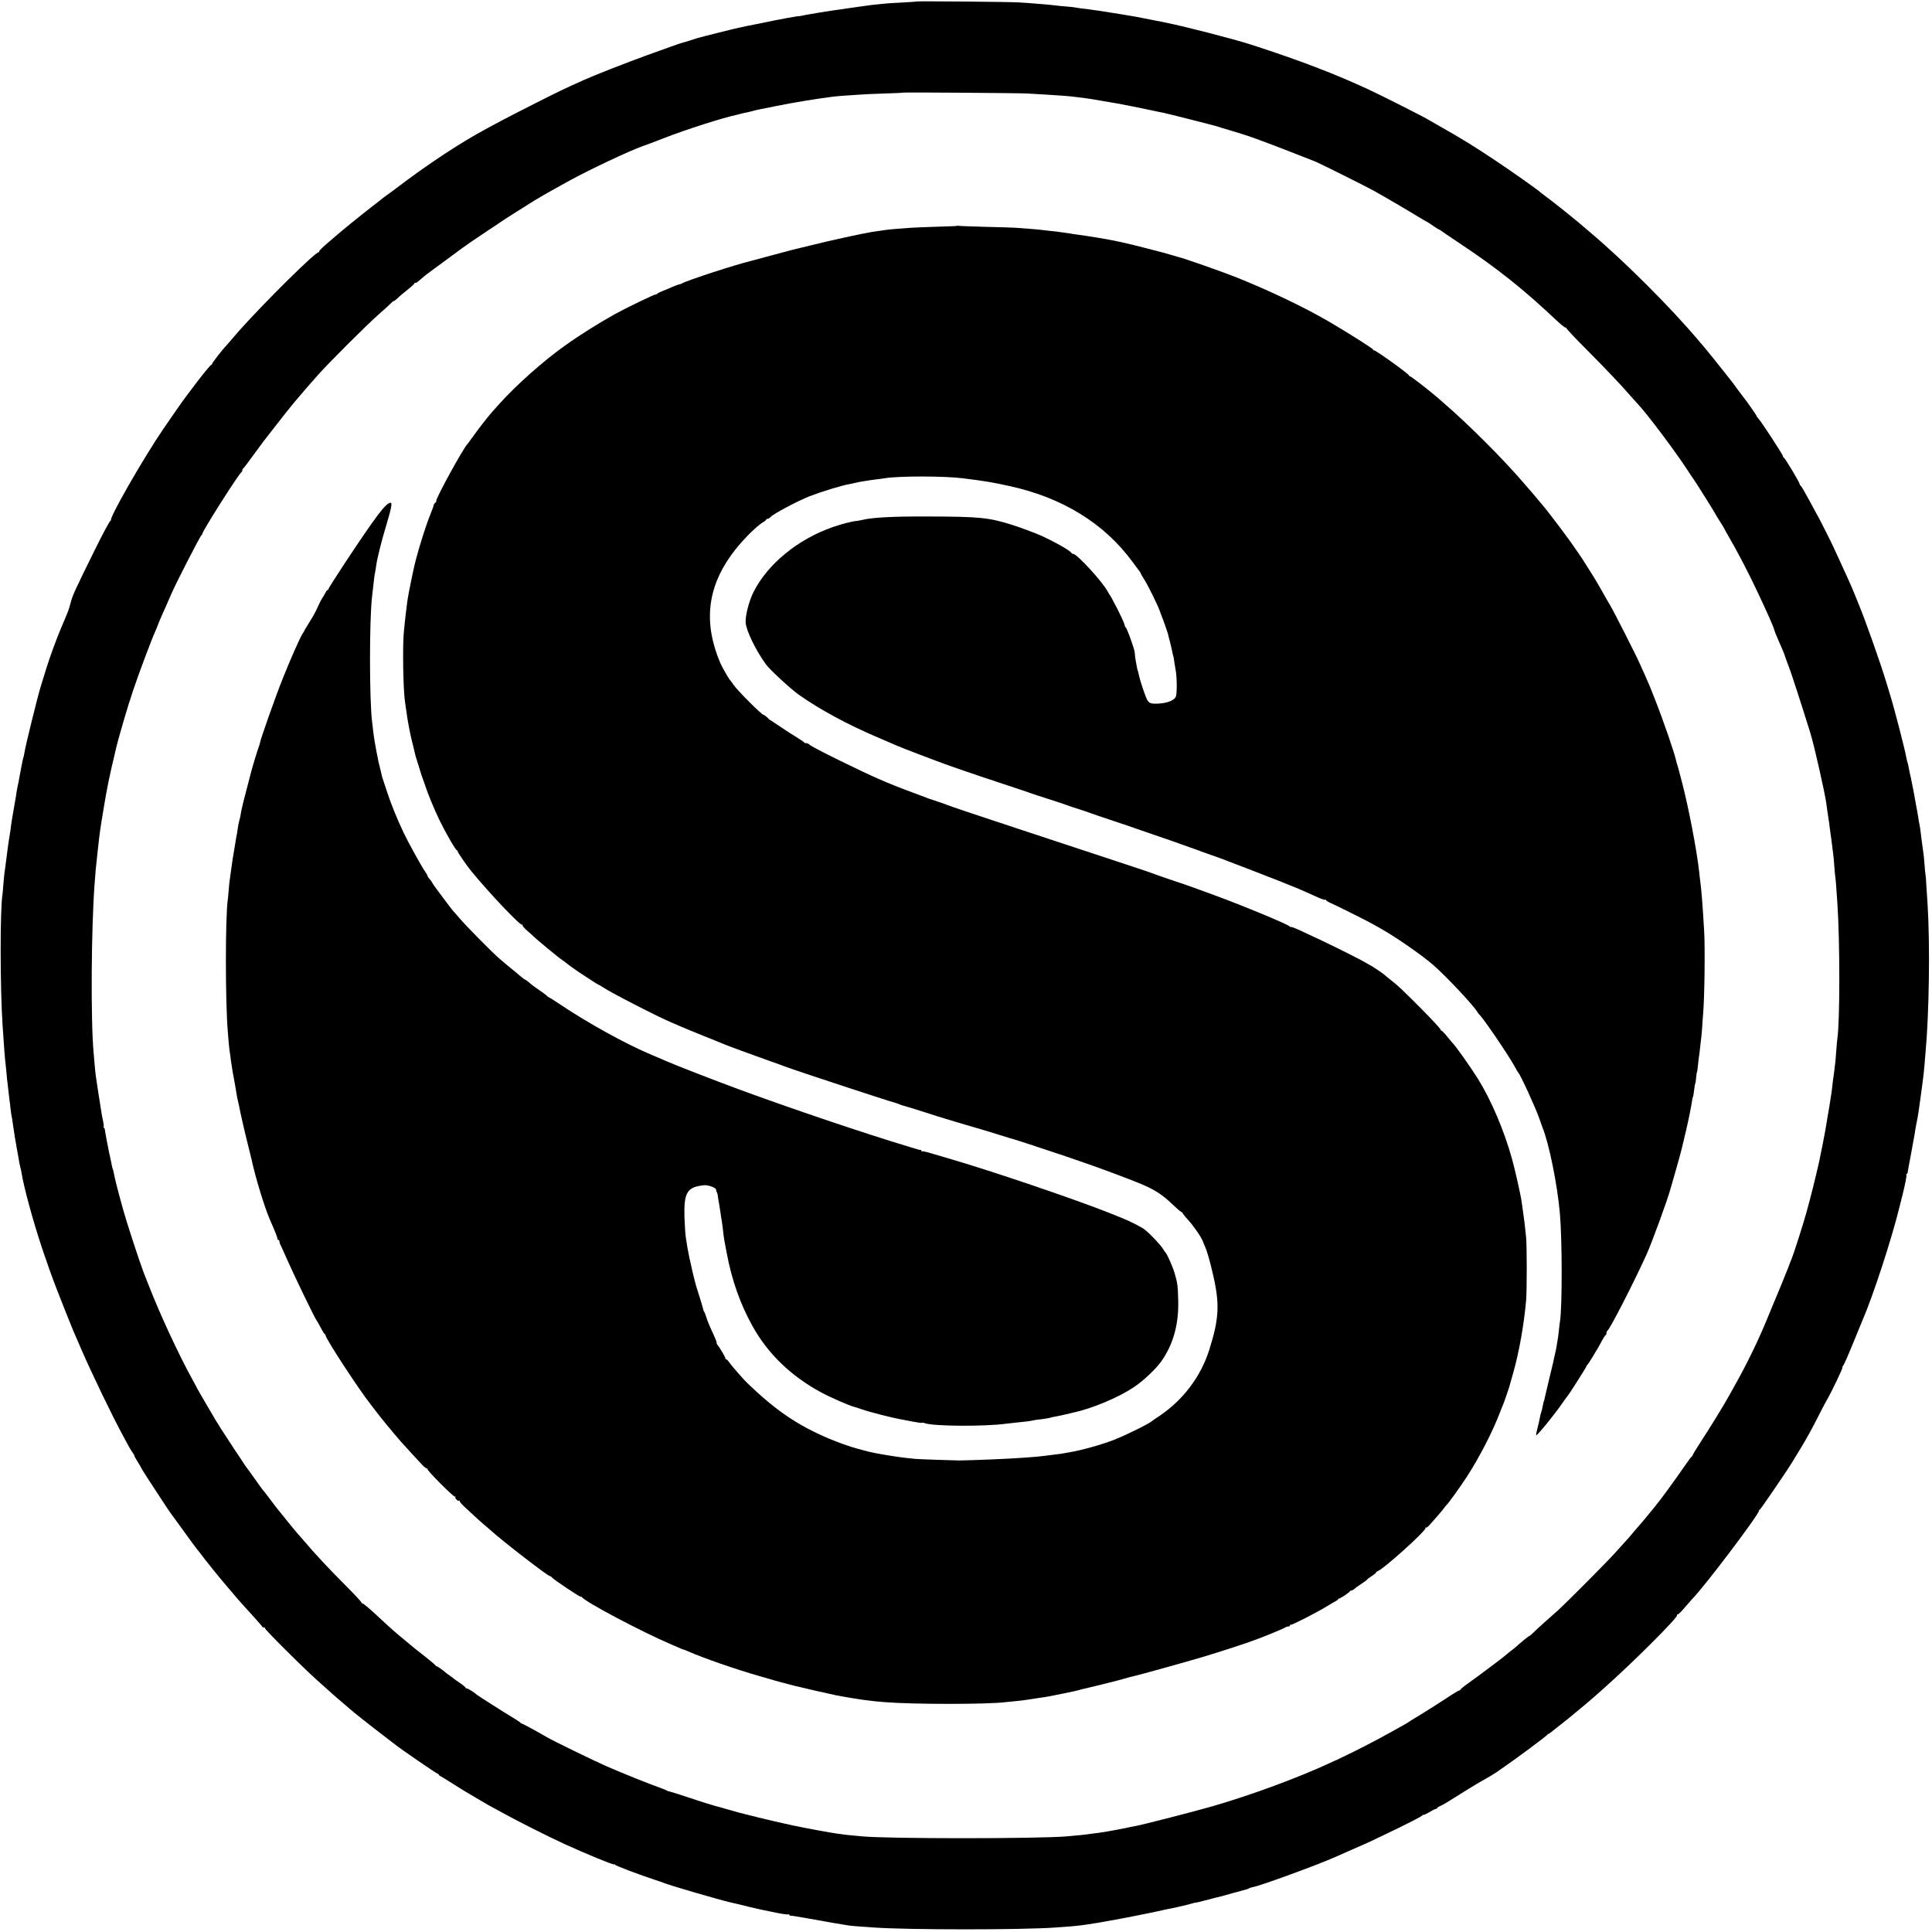 <?xml version="1.0" standalone="no"?>
<!DOCTYPE svg PUBLIC "-//W3C//DTD SVG 20010904//EN"
 "http://www.w3.org/TR/2001/REC-SVG-20010904/DTD/svg10.dtd">
<svg version="1.0" xmlns="http://www.w3.org/2000/svg"
 width="1929pt" height="1929pt" viewBox="0 0 1929 1929"
 preserveAspectRatio="xMidYMid meet">
<g transform="translate(0,1929) scale(0.1,-0.1)"
fill="#000000" stroke="none">
<path d="M9149 19275 c-2 -2 -65 -6 -139 -10 -74 -4 -148 -8 -165 -10 -124
-12 -173 -18 -189 -21 -11 -2 -56 -8 -100 -14 -45 -6 -92 -13 -106 -15 -14 -2
-44 -7 -67 -10 -80 -9 -377 -59 -393 -65 -3 -1 -9 -2 -13 -1 -10 2 -247 -42
-347 -64 -36 -8 -81 -17 -100 -20 -19 -3 -55 -11 -80 -16 -25 -6 -56 -13 -70
-15 -36 -7 -379 -93 -415 -104 -16 -5 -55 -17 -85 -27 -30 -9 -57 -18 -60 -18
-11 -2 -59 -18 -120 -40 -36 -13 -148 -54 -250 -90 -183 -66 -530 -202 -626
-246 -185 -83 -256 -117 -479 -230 -137 -70 -281 -143 -320 -164 -38 -21 -108
-58 -155 -83 -268 -143 -599 -361 -921 -607 -37 -27 -76 -57 -89 -65 -12 -8
-28 -20 -34 -25 -6 -6 -60 -48 -121 -95 -94 -72 -316 -253 -351 -285 -6 -6
-48 -41 -92 -79 -45 -38 -79 -73 -76 -78 3 -4 1 -7 -4 -6 -27 8 -525 -484
-787 -776 -5 -6 -37 -43 -70 -81 -33 -39 -62 -72 -65 -75 -33 -32 -147 -179
-143 -184 4 -3 1 -6 -5 -6 -9 0 -107 -121 -214 -265 -20 -27 -41 -54 -45 -60
-13 -15 -163 -230 -224 -320 -200 -294 -541 -889 -521 -910 4 -5 2 -6 -3 -2
-6 3 -77 -128 -167 -311 -195 -396 -213 -435 -233 -511 -18 -69 -18 -71 -95
-251 -47 -111 -113 -292 -148 -405 -17 -55 -43 -138 -57 -185 -31 -102 -151
-587 -160 -650 -4 -24 -9 -48 -11 -51 -4 -7 -28 -128 -40 -198 -6 -38 -10 -56
-18 -91 -3 -14 -8 -41 -11 -60 -2 -19 -7 -48 -10 -65 -26 -146 -46 -265 -50
-310 -3 -21 -13 -88 -19 -120 -2 -11 -7 -47 -11 -80 -4 -33 -9 -69 -10 -80 -2
-11 -6 -45 -10 -75 -4 -30 -8 -66 -11 -80 -2 -14 -6 -61 -10 -105 -3 -44 -7
-91 -9 -104 -25 -149 -24 -921 0 -1296 15 -229 25 -360 30 -390 1 -11 6 -56
10 -100 4 -44 8 -91 11 -105 2 -14 6 -50 9 -80 3 -30 8 -68 10 -85 3 -16 7
-55 10 -85 4 -30 8 -62 10 -70 3 -8 9 -46 14 -85 17 -115 21 -145 42 -260 11
-60 22 -119 23 -130 2 -11 6 -29 9 -40 4 -11 9 -36 12 -55 22 -140 115 -482
201 -740 19 -58 38 -112 41 -120 4 -8 7 -17 7 -20 2 -8 56 -162 73 -205 8 -22
19 -49 23 -60 40 -105 157 -399 175 -440 7 -16 43 -97 78 -180 99 -228 303
-653 410 -850 18 -33 46 -85 62 -115 17 -30 36 -61 42 -68 7 -7 13 -18 13 -23
0 -6 16 -35 35 -65 19 -30 35 -57 35 -60 0 -2 21 -37 47 -77 88 -136 234 -359
244 -371 5 -6 65 -89 134 -184 68 -95 130 -179 137 -186 7 -8 22 -26 33 -42
33 -45 184 -234 249 -309 33 -38 67 -79 76 -89 28 -35 112 -130 199 -224 47
-52 87 -98 89 -103 2 -5 10 -9 18 -9 9 0 13 -4 10 -8 -2 -4 89 -100 202 -212
202 -200 274 -268 401 -380 34 -30 72 -64 84 -75 12 -11 51 -45 87 -75 36 -30
67 -57 70 -60 15 -16 222 -180 325 -258 66 -51 125 -96 130 -100 50 -41 416
-292 425 -292 6 0 10 -3 10 -8 0 -4 9 -12 20 -17 11 -6 66 -39 122 -75 56 -36
110 -69 120 -75 9 -5 59 -35 110 -65 50 -30 104 -62 119 -70 15 -8 92 -50 171
-93 137 -76 445 -230 593 -298 215 -98 486 -210 496 -204 4 3 9 1 11 -4 3 -9
257 -105 388 -147 41 -14 84 -28 95 -33 55 -24 561 -171 675 -197 26 -5 33 -7
180 -43 69 -16 136 -32 150 -34 14 -3 72 -15 128 -26 57 -12 108 -18 113 -15
5 3 9 1 9 -4 0 -5 6 -9 13 -9 13 0 52 -6 177 -28 121 -21 133 -23 203 -36 34
-6 71 -13 82 -14 11 -2 35 -6 53 -9 72 -13 91 -15 177 -21 50 -4 113 -8 140
-10 330 -24 1471 -25 1815 0 188 13 236 18 320 31 52 8 104 16 115 18 11 2 38
7 60 11 88 15 205 37 295 55 52 11 106 22 120 24 14 3 59 12 100 21 41 9 84
18 95 21 11 2 32 6 47 9 48 9 203 46 218 52 8 3 18 6 22 5 4 -1 50 10 103 24
53 14 105 27 116 30 29 6 46 11 164 44 61 17 118 33 128 35 9 2 23 7 30 12 6
4 22 9 35 11 62 8 653 224 827 302 22 10 96 43 165 73 180 78 200 88 460 214
129 63 236 119 238 124 2 5 10 9 18 9 7 0 36 14 62 30 27 17 54 30 61 30 6 0
11 4 11 8 0 4 12 13 28 19 34 15 74 39 243 146 74 46 165 101 203 121 38 21
95 55 125 76 149 104 187 131 331 238 85 63 160 121 166 128 6 8 14 14 17 14
4 0 15 7 24 15 10 8 47 37 83 66 36 28 74 58 85 67 170 140 221 183 259 217 6
6 49 44 96 85 280 247 746 712 734 732 -3 4 -1 8 4 8 11 0 37 26 91 90 25 29
50 58 56 64 120 120 668 845 668 883 0 7 3 10 6 8 5 -3 280 400 326 477 6 9
47 77 92 151 45 74 113 197 151 273 38 76 83 162 99 190 45 74 165 326 159
331 -3 3 0 11 7 17 7 7 50 104 96 217 46 112 89 218 96 234 106 243 291 810
370 1132 15 59 29 115 31 123 27 108 43 193 39 201 -4 5 -2 9 3 9 5 0 9 6 9
13 0 6 16 95 36 197 19 102 35 192 36 200 0 8 7 48 15 88 8 40 18 92 21 115 3
23 12 87 20 142 8 55 17 123 20 150 3 28 8 64 10 80 2 17 7 62 10 100 3 39 8
93 10 120 37 400 46 1087 21 1485 -2 30 -7 107 -11 170 -3 63 -8 122 -10 130
-2 8 -7 55 -10 104 -4 48 -8 98 -11 110 -2 11 -6 41 -9 66 -3 25 -8 59 -10 75
-2 17 -7 53 -10 80 -4 28 -8 57 -10 65 -3 8 -7 33 -10 55 -8 52 -14 84 -20
115 -3 14 -8 41 -11 60 -3 19 -12 67 -19 105 -8 39 -16 81 -19 95 -2 14 -9 45
-15 70 -5 25 -13 60 -16 79 -3 19 -8 37 -10 41 -2 4 -7 22 -10 41 -16 92 -128
523 -170 654 -7 22 -22 74 -35 115 -53 176 -211 623 -271 765 -7 17 -13 32
-14 35 -1 3 -9 22 -18 44 -9 21 -17 40 -17 42 0 6 -115 262 -161 359 -23 50
-43 92 -44 95 -1 7 -134 271 -145 290 -5 8 -46 82 -90 165 -44 82 -85 152 -91
156 -6 3 -10 10 -10 15 2 13 -148 264 -158 264 -4 0 -8 6 -8 13 0 15 -220 353
-249 381 -10 11 -17 20 -14 20 4 1 -105 158 -133 191 -4 6 -32 42 -61 81 -28
40 -65 89 -82 109 -62 80 -248 311 -266 330 -10 11 -26 29 -35 41 -284 336
-738 790 -1073 1073 -47 40 -105 90 -130 111 -25 21 -85 70 -135 110 -49 39
-97 77 -105 83 -9 7 -42 33 -75 57 -33 25 -62 47 -65 50 -16 18 -282 206 -444
314 -219 146 -332 216 -558 344 -51 29 -100 57 -108 62 -43 28 -465 241 -600
304 -334 156 -697 295 -1180 451 -173 56 -692 189 -850 219 -14 3 -81 16 -150
30 -149 30 -151 30 -310 56 -150 25 -280 44 -375 55 -27 3 -57 8 -65 10 -8 2
-49 6 -90 10 -41 3 -88 7 -105 10 -16 2 -59 7 -95 10 -36 3 -96 8 -135 11 -38
3 -104 8 -145 10 -96 6 -1017 14 -1021 9z m1116 -919 c44 -3 127 -8 185 -11
167 -10 220 -14 305 -25 117 -14 139 -18 323 -50 31 -6 68 -12 82 -14 57 -10
242 -47 330 -66 52 -11 106 -23 120 -25 35 -6 499 -124 535 -135 17 -6 77 -24
135 -41 188 -55 288 -91 710 -256 63 -24 131 -51 150 -59 52 -23 507 -249 570
-285 138 -77 319 -183 505 -296 11 -7 27 -15 35 -19 8 -4 36 -23 62 -41 26
-18 50 -33 53 -33 3 0 11 -5 18 -10 7 -6 90 -62 186 -126 383 -255 637 -457
984 -784 38 -36 75 -64 81 -62 6 2 8 1 5 -3 -4 -3 88 -102 205 -218 199 -201
340 -349 438 -462 24 -27 52 -59 63 -70 97 -102 381 -479 511 -680 21 -33 41
-62 44 -65 8 -7 230 -361 230 -366 0 -2 20 -35 45 -74 25 -39 45 -72 45 -75 0
-2 13 -26 29 -53 93 -158 206 -375 301 -577 94 -199 157 -342 164 -370 4 -16
23 -65 43 -109 52 -118 51 -116 73 -181 12 -33 25 -69 30 -80 17 -40 125 -373
208 -640 3 -11 7 -24 9 -30 35 -110 145 -597 158 -698 1 -12 6 -42 9 -67 14
-89 24 -159 31 -220 3 -25 8 -56 10 -70 2 -14 7 -50 10 -80 3 -30 8 -66 10
-80 2 -14 7 -65 10 -114 4 -50 8 -98 10 -108 3 -15 7 -57 20 -253 26 -380 26
-1187 0 -1355 -2 -14 -7 -63 -10 -110 -3 -47 -8 -98 -9 -115 -6 -55 -17 -140
-21 -165 -2 -14 -7 -50 -10 -81 -3 -31 -8 -67 -10 -80 -3 -13 -7 -41 -10 -64
-3 -22 -14 -89 -25 -150 -10 -60 -21 -126 -24 -145 -4 -29 -49 -255 -61 -310
-34 -153 -84 -356 -130 -520 -26 -97 -129 -419 -145 -455 -5 -11 -21 -51 -35
-90 -23 -61 -124 -306 -160 -390 -7 -16 -33 -79 -58 -140 -84 -205 -202 -447
-320 -655 -11 -19 -34 -60 -50 -90 -51 -92 -195 -328 -284 -463 -45 -70 -83
-132 -83 -136 0 -5 -4 -11 -8 -13 -4 -1 -33 -39 -63 -83 -114 -165 -245 -345
-308 -421 -14 -17 -33 -40 -41 -50 -33 -42 -107 -129 -133 -158 -16 -17 -38
-44 -50 -59 -12 -15 -40 -47 -62 -71 -22 -24 -74 -81 -115 -127 -84 -93 -473
-484 -566 -569 -33 -30 -94 -84 -135 -120 -41 -36 -91 -82 -111 -103 -21 -20
-38 -34 -38 -31 0 4 -111 -86 -130 -106 -3 -3 -25 -21 -50 -40 -25 -19 -47
-37 -50 -41 -9 -11 -293 -224 -377 -283 -46 -32 -83 -63 -83 -68 0 -6 -3 -9
-6 -5 -3 3 -65 -34 -137 -82 -73 -48 -184 -119 -247 -157 -63 -38 -117 -71
-120 -74 -3 -3 -16 -11 -29 -19 -227 -128 -368 -203 -531 -284 -91 -44 -167
-81 -170 -82 -3 0 -32 -13 -65 -29 -309 -144 -779 -318 -1170 -431 -160 -47
-703 -186 -775 -199 -14 -2 -61 -11 -105 -21 -110 -22 -230 -43 -295 -50 -30
-4 -66 -8 -80 -11 -23 -3 -62 -7 -195 -19 -276 -25 -1804 -25 -2050 0 -22 2
-65 6 -95 9 -30 2 -71 7 -90 10 -19 3 -53 7 -75 10 -35 4 -314 55 -385 71 -14
3 -34 7 -45 9 -59 12 -298 67 -347 80 -31 9 -67 18 -80 20 -48 11 -175 45
-227 61 -30 9 -62 18 -70 20 -37 8 -197 57 -341 106 -85 28 -162 52 -170 53
-8 0 -17 4 -20 7 -3 3 -34 16 -70 29 -104 36 -394 153 -535 215 -128 56 -546
260 -595 290 -68 41 -241 135 -249 135 -5 0 -11 3 -13 8 -1 4 -32 25 -68 46
-87 52 -364 229 -370 235 -17 19 -98 69 -104 64 -3 -3 -6 -2 -6 4 0 5 -26 27
-58 49 -31 21 -59 41 -62 44 -3 3 -21 17 -40 30 -19 13 -37 27 -40 30 -12 12
-85 65 -88 62 -2 -2 -11 6 -20 16 -9 10 -60 52 -112 93 -52 41 -100 78 -106
84 -6 5 -33 28 -60 50 -130 107 -138 114 -330 292 -61 56 -115 99 -118 95 -4
-4 -6 -2 -4 3 1 6 -69 82 -157 170 -184 185 -298 307 -420 450 -33 39 -63 72
-66 75 -5 4 -165 201 -213 262 -10 12 -43 57 -74 98 -32 41 -59 77 -63 80 -3
3 -39 52 -79 110 -41 58 -77 107 -80 110 -3 3 -9 12 -15 21 -5 9 -53 81 -106
160 -52 79 -112 171 -133 204 -20 33 -41 67 -47 75 -25 41 -189 322 -189 324
0 2 -21 41 -46 87 -135 243 -330 663 -438 942 -14 37 -37 96 -52 132 -41 107
-170 501 -204 625 -17 63 -37 138 -45 165 -16 58 -33 129 -41 165 -3 14 -7 36
-10 49 -3 14 -7 28 -9 31 -2 4 -7 22 -10 41 -3 19 -11 54 -16 79 -6 25 -13 56
-15 70 -3 14 -11 60 -20 102 -8 43 -16 87 -17 98 -1 11 -5 20 -10 20 -4 0 -6
4 -2 9 3 5 0 31 -6 58 -6 26 -15 73 -19 103 -23 143 -39 249 -45 290 -3 25 -8
56 -10 70 -2 14 -7 59 -10 100 -4 41 -8 93 -10 115 -30 317 -24 1257 10 1695
11 144 12 161 19 215 3 28 10 95 16 150 15 136 20 176 56 390 31 190 61 336
110 538 2 9 6 25 8 35 23 105 122 443 173 592 60 180 190 525 223 595 5 11 19
44 30 74 12 30 29 73 40 95 10 23 30 68 45 101 14 33 36 83 48 110 55 125 288
578 300 583 4 2 7 7 7 12 0 26 369 608 393 618 4 2 7 10 7 17 0 7 3 15 8 17 4
2 49 60 99 130 51 70 99 135 107 145 8 10 50 63 92 118 85 110 177 226 210
265 12 14 41 48 64 75 23 28 52 61 64 75 12 14 62 70 110 125 109 123 490 503
606 605 47 41 100 89 118 107 17 18 32 30 32 26 0 -4 17 9 38 28 20 20 67 59
105 89 37 29 67 58 67 63 0 6 3 8 6 4 6 -6 8 -5 61 40 46 40 43 37 213 162 85
63 171 126 190 140 52 38 120 85 260 178 69 45 130 86 135 90 10 9 257 165
335 213 67 41 185 108 340 193 212 116 602 300 735 347 28 9 122 45 210 79
231 90 588 204 738 236 10 2 26 6 35 9 9 3 28 7 42 10 14 2 45 9 70 16 25 7
54 14 65 16 24 5 101 20 170 34 177 36 384 70 575 95 25 3 83 8 130 11 47 3
108 7 135 9 28 3 136 7 240 11 105 3 191 7 193 9 5 4 1162 -4 1247 -9z"/>
<path d="M9558 17035 c-1 -2 -97 -6 -213 -9 -115 -4 -234 -8 -263 -11 -29 -2
-87 -7 -130 -10 -42 -3 -88 -8 -102 -10 -14 -2 -45 -6 -70 -10 -25 -4 -58 -9
-75 -11 -84 -13 -434 -89 -615 -135 -119 -29 -137 -34 -177 -43 -10 -2 -54
-14 -98 -26 -227 -61 -301 -81 -316 -85 -147 -34 -637 -194 -691 -225 -10 -6
-23 -10 -29 -10 -5 0 -34 -11 -62 -23 -29 -13 -74 -32 -100 -42 -26 -10 -50
-22 -53 -26 -3 -5 -11 -9 -19 -9 -15 0 -303 -139 -405 -196 -167 -93 -355
-211 -504 -318 -212 -151 -483 -392 -649 -577 -27 -30 -58 -65 -71 -79 -42
-47 -142 -175 -191 -245 -27 -38 -52 -72 -55 -75 -37 -30 -327 -559 -314 -572
2 -3 -2 -11 -11 -18 -8 -7 -15 -18 -15 -24 0 -6 -14 -45 -31 -86 -56 -138
-148 -440 -173 -570 -3 -14 -10 -47 -16 -75 -21 -101 -37 -184 -44 -235 -9
-69 -24 -195 -25 -210 0 -8 -4 -44 -8 -80 -15 -129 -8 -590 11 -710 2 -14 7
-47 11 -75 9 -65 15 -105 20 -130 14 -81 29 -151 47 -220 11 -44 22 -89 24
-100 2 -11 8 -31 13 -45 5 -14 19 -59 31 -100 12 -41 26 -84 31 -95 4 -11 15
-40 23 -65 29 -89 89 -235 147 -355 60 -123 159 -295 171 -295 4 0 8 -5 8 -12
0 -10 96 -149 141 -203 181 -219 484 -539 502 -528 5 3 7 2 4 -4 -3 -5 17 -30
45 -54 29 -24 61 -54 72 -65 12 -12 66 -58 121 -103 125 -103 123 -101 165
-131 19 -13 37 -27 40 -30 5 -6 114 -84 148 -105 9 -5 49 -31 88 -57 39 -27
74 -48 77 -48 3 0 25 -13 49 -29 85 -56 562 -301 683 -350 11 -5 52 -22 90
-39 39 -17 144 -61 235 -97 91 -36 174 -70 185 -75 57 -24 283 -107 480 -177
55 -19 116 -41 135 -49 53 -20 455 -155 635 -213 88 -28 222 -72 298 -97 76
-25 146 -47 156 -49 9 -2 33 -10 52 -17 18 -8 39 -15 44 -16 12 -2 184 -55
265 -82 68 -23 260 -81 360 -110 106 -30 226 -66 360 -108 63 -20 120 -37 125
-38 18 -4 389 -126 515 -169 69 -24 152 -53 185 -64 145 -49 448 -162 565
-211 124 -51 209 -104 290 -180 94 -88 118 -108 124 -104 3 2 4 1 1 -2 -2 -4
21 -34 52 -68 59 -64 135 -174 154 -222 5 -16 16 -42 24 -59 17 -38 47 -142
75 -265 70 -301 63 -444 -37 -760 -84 -265 -262 -500 -496 -657 -40 -26 -74
-50 -77 -53 -23 -23 -259 -140 -375 -185 -118 -47 -322 -104 -440 -124 -33 -6
-73 -13 -90 -16 -16 -2 -52 -7 -80 -10 -27 -3 -67 -8 -88 -11 -21 -3 -57 -7
-80 -9 -23 -2 -85 -6 -137 -10 -120 -10 -516 -26 -635 -27 -42 0 -416 13 -440
16 -16 2 -59 7 -95 10 -98 11 -308 46 -367 62 -29 8 -79 21 -110 29 -79 21
-192 62 -288 102 -315 134 -532 282 -819 559 -33 32 -154 171 -174 200 -12 19
-28 34 -34 34 -6 0 -9 3 -5 6 5 5 -56 109 -82 140 -5 7 -8 14 -5 16 2 3 -11
38 -30 79 -49 107 -62 139 -76 184 -7 22 -16 45 -20 50 -5 6 -8 13 -8 18 0 8
-48 166 -62 207 -8 21 -33 117 -45 170 -21 90 -45 203 -50 235 -4 22 -11 67
-16 100 -6 33 -12 128 -15 211 -7 249 26 303 196 320 42 4 120 -25 120 -45 0
-10 3 -21 7 -24 3 -4 7 -17 9 -29 1 -13 7 -50 13 -83 6 -33 13 -78 16 -100 2
-22 7 -51 10 -65 2 -14 7 -45 10 -70 7 -66 14 -122 19 -145 2 -11 11 -60 21
-110 50 -273 136 -517 261 -740 153 -274 384 -496 684 -658 84 -46 288 -135
323 -142 10 -2 44 -13 75 -24 95 -33 307 -87 422 -107 14 -2 60 -11 104 -20
43 -8 80 -13 83 -10 3 3 16 1 29 -4 80 -31 600 -34 809 -5 17 2 53 6 80 9 110
11 161 17 185 23 14 3 34 7 45 8 47 4 130 17 136 21 3 2 21 6 40 9 19 3 63 13
99 21 36 9 73 17 82 19 188 40 450 149 608 254 93 62 217 178 273 256 121 170
177 371 171 610 -4 152 -7 175 -38 280 -17 56 -73 184 -86 195 -3 3 -17 23
-31 45 -29 44 -124 144 -179 188 -34 26 -151 86 -235 119 -22 9 -74 30 -115
46 -332 133 -1194 426 -1610 546 -85 25 -177 52 -204 60 -27 8 -53 13 -58 10
-4 -3 -8 0 -8 5 0 6 -3 10 -7 10 -5 -1 -11 0 -15 1 -5 1 -11 3 -15 4 -5 1 -42
12 -83 25 -450 135 -1182 383 -1715 579 -206 76 -636 243 -710 276 -16 8 -82
36 -145 62 -268 113 -640 319 -932 515 -49 33 -90 59 -94 59 -3 0 -12 7 -21
15 -8 9 -42 34 -76 57 -57 39 -69 48 -119 91 -12 9 -24 17 -27 17 -3 0 -20 13
-38 28 -17 15 -40 34 -50 42 -62 50 -133 110 -168 140 -79 69 -333 327 -395
400 -35 41 -66 77 -70 80 -3 3 -41 52 -84 110 -43 58 -84 113 -91 122 -7 9
-19 27 -26 39 -6 13 -20 32 -30 43 -11 11 -19 24 -19 29 0 4 -13 27 -29 50
-36 53 -166 288 -210 381 -64 133 -128 292 -165 406 -21 63 -40 122 -43 130
-4 8 -8 24 -10 34 -2 11 -11 47 -19 80 -9 34 -18 72 -20 86 -2 14 -9 45 -14
70 -13 64 -28 156 -35 220 -3 30 -7 69 -10 85 -27 218 -28 1012 0 1250 2 22 7
65 11 95 8 80 14 122 20 148 3 13 7 43 10 65 10 72 53 246 100 400 52 174 62
227 44 227 -46 0 -139 -123 -447 -587 -95 -144 -173 -267 -173 -272 0 -6 -4
-11 -8 -11 -5 0 -15 -12 -22 -27 -8 -16 -23 -41 -33 -56 -11 -16 -31 -56 -46
-90 -14 -34 -44 -89 -65 -122 -21 -33 -47 -76 -58 -95 -10 -19 -23 -42 -29
-50 -25 -40 -125 -265 -196 -445 -73 -182 -224 -609 -228 -645 -1 -8 -7 -27
-13 -42 -10 -23 -67 -213 -78 -258 -2 -8 -24 -94 -49 -190 -26 -96 -48 -191
-50 -210 -2 -19 -9 -51 -15 -70 -5 -19 -13 -55 -16 -80 -3 -25 -7 -52 -9 -60
-3 -8 -7 -33 -10 -55 -3 -22 -10 -62 -15 -90 -5 -27 -12 -68 -15 -90 -3 -23
-7 -50 -9 -61 -2 -11 -7 -47 -11 -79 -4 -33 -9 -69 -11 -80 -2 -11 -7 -54 -10
-95 -3 -41 -7 -85 -9 -98 -26 -164 -26 -1032 0 -1327 2 -22 6 -71 9 -110 4
-38 8 -81 11 -95 3 -14 7 -47 10 -75 6 -46 22 -146 46 -270 5 -27 11 -66 14
-85 3 -19 8 -43 11 -52 3 -10 7 -30 10 -45 10 -58 57 -264 91 -398 19 -77 36
-147 38 -155 35 -164 126 -463 178 -583 54 -123 77 -181 77 -193 0 -8 5 -14
10 -14 6 0 10 -7 10 -15 0 -8 4 -23 10 -33 5 -9 37 -80 71 -157 61 -140 277
-586 288 -595 3 -3 22 -35 41 -72 19 -37 38 -68 43 -68 4 0 7 -5 7 -11 0 -33
344 -559 455 -696 6 -7 26 -33 45 -59 54 -72 157 -197 253 -308 33 -37 171
-188 211 -230 21 -23 43 -40 50 -38 6 2 8 0 3 -4 -10 -10 264 -285 276 -277 6
3 7 1 4 -4 -8 -12 27 -46 36 -36 4 3 7 1 7 -6 0 -7 23 -33 51 -59 29 -26 70
-64 93 -86 22 -21 63 -57 89 -80 27 -22 63 -54 80 -69 127 -114 574 -459 589
-454 4 1 13 -5 20 -14 17 -22 288 -202 288 -192 0 5 4 3 8 -2 34 -49 599 -348
897 -475 11 -5 41 -18 67 -29 26 -12 49 -21 53 -21 3 0 24 -8 48 -19 153 -67
478 -180 707 -245 69 -20 139 -40 155 -45 25 -8 83 -23 215 -57 95 -23 243
-57 395 -90 52 -11 245 -43 288 -48 103 -13 135 -16 202 -21 281 -23 1025 -23
1206 0 19 2 63 7 99 10 36 3 94 10 130 16 36 5 76 12 90 14 117 17 109 16 246
44 55 12 110 23 123 26 12 2 31 7 41 10 10 3 27 8 37 10 20 4 150 35 173 41
50 13 177 45 190 48 8 2 35 10 60 17 61 17 62 17 88 23 59 13 526 143 687 191
198 59 454 143 555 182 132 51 265 106 274 115 6 4 18 8 28 8 10 0 18 5 18 12
0 6 3 9 6 5 7 -7 261 123 361 184 37 23 78 47 90 53 13 6 23 14 23 19 0 4 5 7
11 7 12 0 103 60 107 72 2 4 9 8 16 8 7 0 21 8 32 18 10 10 43 33 72 52 28 18
52 36 52 39 0 3 20 19 45 34 25 16 45 33 45 37 0 5 6 10 13 12 51 12 493 410
480 432 -3 6 -3 8 2 4 4 -4 19 5 34 21 48 52 136 154 150 175 8 12 18 23 21
26 18 14 138 182 206 286 127 196 259 453 333 649 13 33 27 69 32 80 9 20 56
158 63 185 3 8 18 64 35 124 58 203 106 476 128 716 9 101 9 547 0 640 -12
120 -15 147 -44 350 -9 67 -65 316 -95 424 -79 286 -207 588 -343 807 -73 117
-227 334 -255 359 -3 3 -28 32 -54 65 -27 33 -53 59 -58 57 -5 -1 -7 2 -4 7 3
5 -81 96 -187 203 -198 199 -240 239 -317 298 -24 19 -51 41 -58 48 -18 16
-122 86 -142 95 -8 4 -31 17 -50 29 -37 22 -293 151 -420 211 -41 19 -128 60
-194 91 -65 31 -122 54 -126 51 -5 -3 -10 -1 -12 4 -6 17 -473 211 -753 313
-60 22 -153 56 -205 75 -52 19 -162 57 -245 84 -82 28 -159 55 -170 60 -19 8
-150 52 -1430 474 -330 109 -607 202 -615 207 -8 4 -49 19 -90 32 -68 22 -131
44 -185 66 -11 4 -45 17 -75 28 -247 91 -395 156 -715 313 -217 107 -302 152
-318 168 -6 6 -19 11 -28 11 -10 0 -19 4 -21 8 -1 4 -32 25 -68 47 -36 21
-113 71 -172 111 -58 40 -108 72 -110 71 -1 -1 -2 0 -1 2 2 4 -50 47 -53 44
-11 -8 -262 243 -302 302 -15 22 -29 42 -33 45 -12 11 -79 128 -97 170 -167
392 -133 741 107 1076 91 127 246 287 323 332 16 9 28 20 28 24 0 4 6 8 14 8
7 0 19 6 25 14 27 33 270 162 396 212 125 48 321 108 395 120 14 2 36 7 50 11
33 8 41 10 92 18 24 4 52 8 63 10 11 2 45 6 75 10 30 4 66 8 80 11 140 22 585
22 770 -1 226 -28 301 -41 465 -77 531 -115 950 -373 1231 -756 35 -48 68 -92
74 -99 5 -7 10 -15 10 -18 0 -3 15 -30 34 -60 37 -56 135 -256 156 -315 6 -19
16 -44 20 -55 11 -24 61 -168 62 -175 0 -3 2 -9 3 -15 17 -62 35 -137 40 -164
3 -19 7 -37 9 -40 2 -3 7 -27 10 -53 4 -26 10 -68 15 -93 13 -67 13 -227 2
-259 -14 -36 -77 -63 -161 -70 -88 -6 -108 0 -129 43 -19 38 -69 188 -77 231
-3 14 -8 34 -11 45 -8 23 -7 19 -22 99 -6 33 -11 73 -11 88 0 32 -79 251 -92
256 -4 2 -8 9 -8 16 0 12 -33 86 -71 161 -60 115 -73 140 -79 145 -3 3 -11 17
-19 32 -49 95 -308 378 -346 378 -7 0 -15 4 -17 9 -8 21 -167 111 -308 175
-56 25 -212 83 -286 106 -230 72 -322 82 -824 83 -366 2 -568 -9 -675 -35 -22
-5 -47 -9 -55 -10 -33 -1 -148 -30 -233 -60 -351 -121 -656 -372 -796 -654
-43 -88 -80 -231 -76 -299 4 -78 98 -273 200 -415 38 -54 247 -247 330 -306
206 -146 490 -300 792 -428 87 -37 172 -74 188 -81 59 -26 392 -153 510 -195
28 -9 104 -36 170 -59 66 -23 237 -81 380 -128 143 -47 269 -89 280 -94 11 -4
92 -31 180 -59 88 -28 169 -55 180 -60 11 -5 65 -23 120 -40 55 -18 109 -36
120 -41 11 -4 94 -33 185 -63 91 -30 251 -84 355 -121 105 -37 195 -68 200
-69 6 -2 17 -5 25 -8 68 -25 193 -69 230 -82 25 -8 83 -29 130 -47 47 -17 117
-42 155 -55 39 -14 79 -29 90 -34 11 -4 117 -45 235 -90 198 -76 392 -153 465
-184 17 -7 41 -18 55 -24 14 -6 65 -29 114 -51 48 -23 92 -38 97 -35 5 3 9 1
9 -3 0 -5 19 -17 43 -28 54 -23 370 -181 419 -209 21 -11 56 -31 78 -44 145
-80 414 -266 530 -367 133 -116 406 -407 444 -474 5 -9 12 -18 16 -21 30 -22
282 -391 347 -508 20 -37 39 -69 42 -72 21 -18 173 -351 211 -460 12 -36 26
-74 30 -85 66 -160 150 -575 175 -865 23 -270 23 -928 1 -1070 -3 -14 -7 -54
-11 -90 -4 -36 -8 -72 -10 -80 -2 -8 -6 -33 -9 -55 -7 -47 -10 -63 -25 -125
-5 -25 -12 -56 -15 -70 -3 -14 -21 -90 -41 -170 -19 -80 -38 -158 -41 -174 -2
-16 -7 -33 -9 -36 -3 -4 -7 -25 -11 -46 -3 -20 -10 -48 -15 -62 -5 -14 -12
-41 -15 -61 -3 -20 -14 -66 -24 -104 -10 -37 -15 -67 -11 -67 14 0 188 214
260 320 25 36 48 67 51 70 12 11 190 290 190 299 0 5 4 11 8 13 4 2 29 39 55
83 26 44 52 87 57 95 5 8 22 39 37 68 15 28 31 52 35 52 4 0 8 9 8 19 0 11 4
21 8 23 22 9 263 478 392 763 53 118 211 550 236 645 2 8 24 85 49 170 25 85
54 193 66 240 11 47 31 130 44 185 23 97 52 241 60 298 2 15 6 31 8 35 3 4 8
34 12 67 3 32 9 63 11 67 3 4 7 30 9 58 2 27 6 53 8 57 3 4 8 37 11 73 4 36 8
75 10 85 2 11 7 47 10 80 3 33 9 76 11 95 3 19 7 69 10 110 2 41 7 104 10 140
14 166 20 657 10 825 -17 285 -26 397 -40 505 -3 19 -7 55 -9 80 -24 217 -104
638 -172 899 -25 97 -47 178 -49 181 -2 4 -6 17 -9 31 -13 70 -124 393 -213
619 -47 121 -56 142 -95 230 -14 30 -38 84 -54 120 -34 79 -266 535 -294 580
-11 18 -56 96 -98 171 -17 30 -47 82 -68 116 -89 143 -150 237 -159 248 -5 6
-14 18 -20 27 -59 91 -295 405 -350 464 -5 6 -25 29 -43 52 -19 23 -44 52 -55
65 -12 13 -37 41 -55 63 -204 241 -573 611 -822 824 -14 12 -36 31 -50 44 -74
65 -274 221 -282 219 -4 -2 -8 1 -8 6 0 15 -338 258 -352 253 -5 -1 -8 2 -8 7
0 10 -244 164 -435 276 -251 147 -597 312 -931 446 -138 55 -537 195 -579 203
-5 1 -37 10 -70 20 -33 10 -67 20 -75 22 -8 2 -92 24 -186 48 -183 48 -313 76
-464 101 -52 8 -106 17 -120 19 -14 3 -47 7 -75 11 -27 3 -59 8 -70 10 -11 2
-40 7 -65 10 -25 3 -54 7 -65 9 -12 2 -51 7 -87 10 -37 4 -75 8 -85 10 -16 3
-125 12 -268 22 -27 2 -162 6 -300 9 -137 4 -255 8 -262 10 -6 2 -13 2 -15 0z"/>
</g>
</svg>
